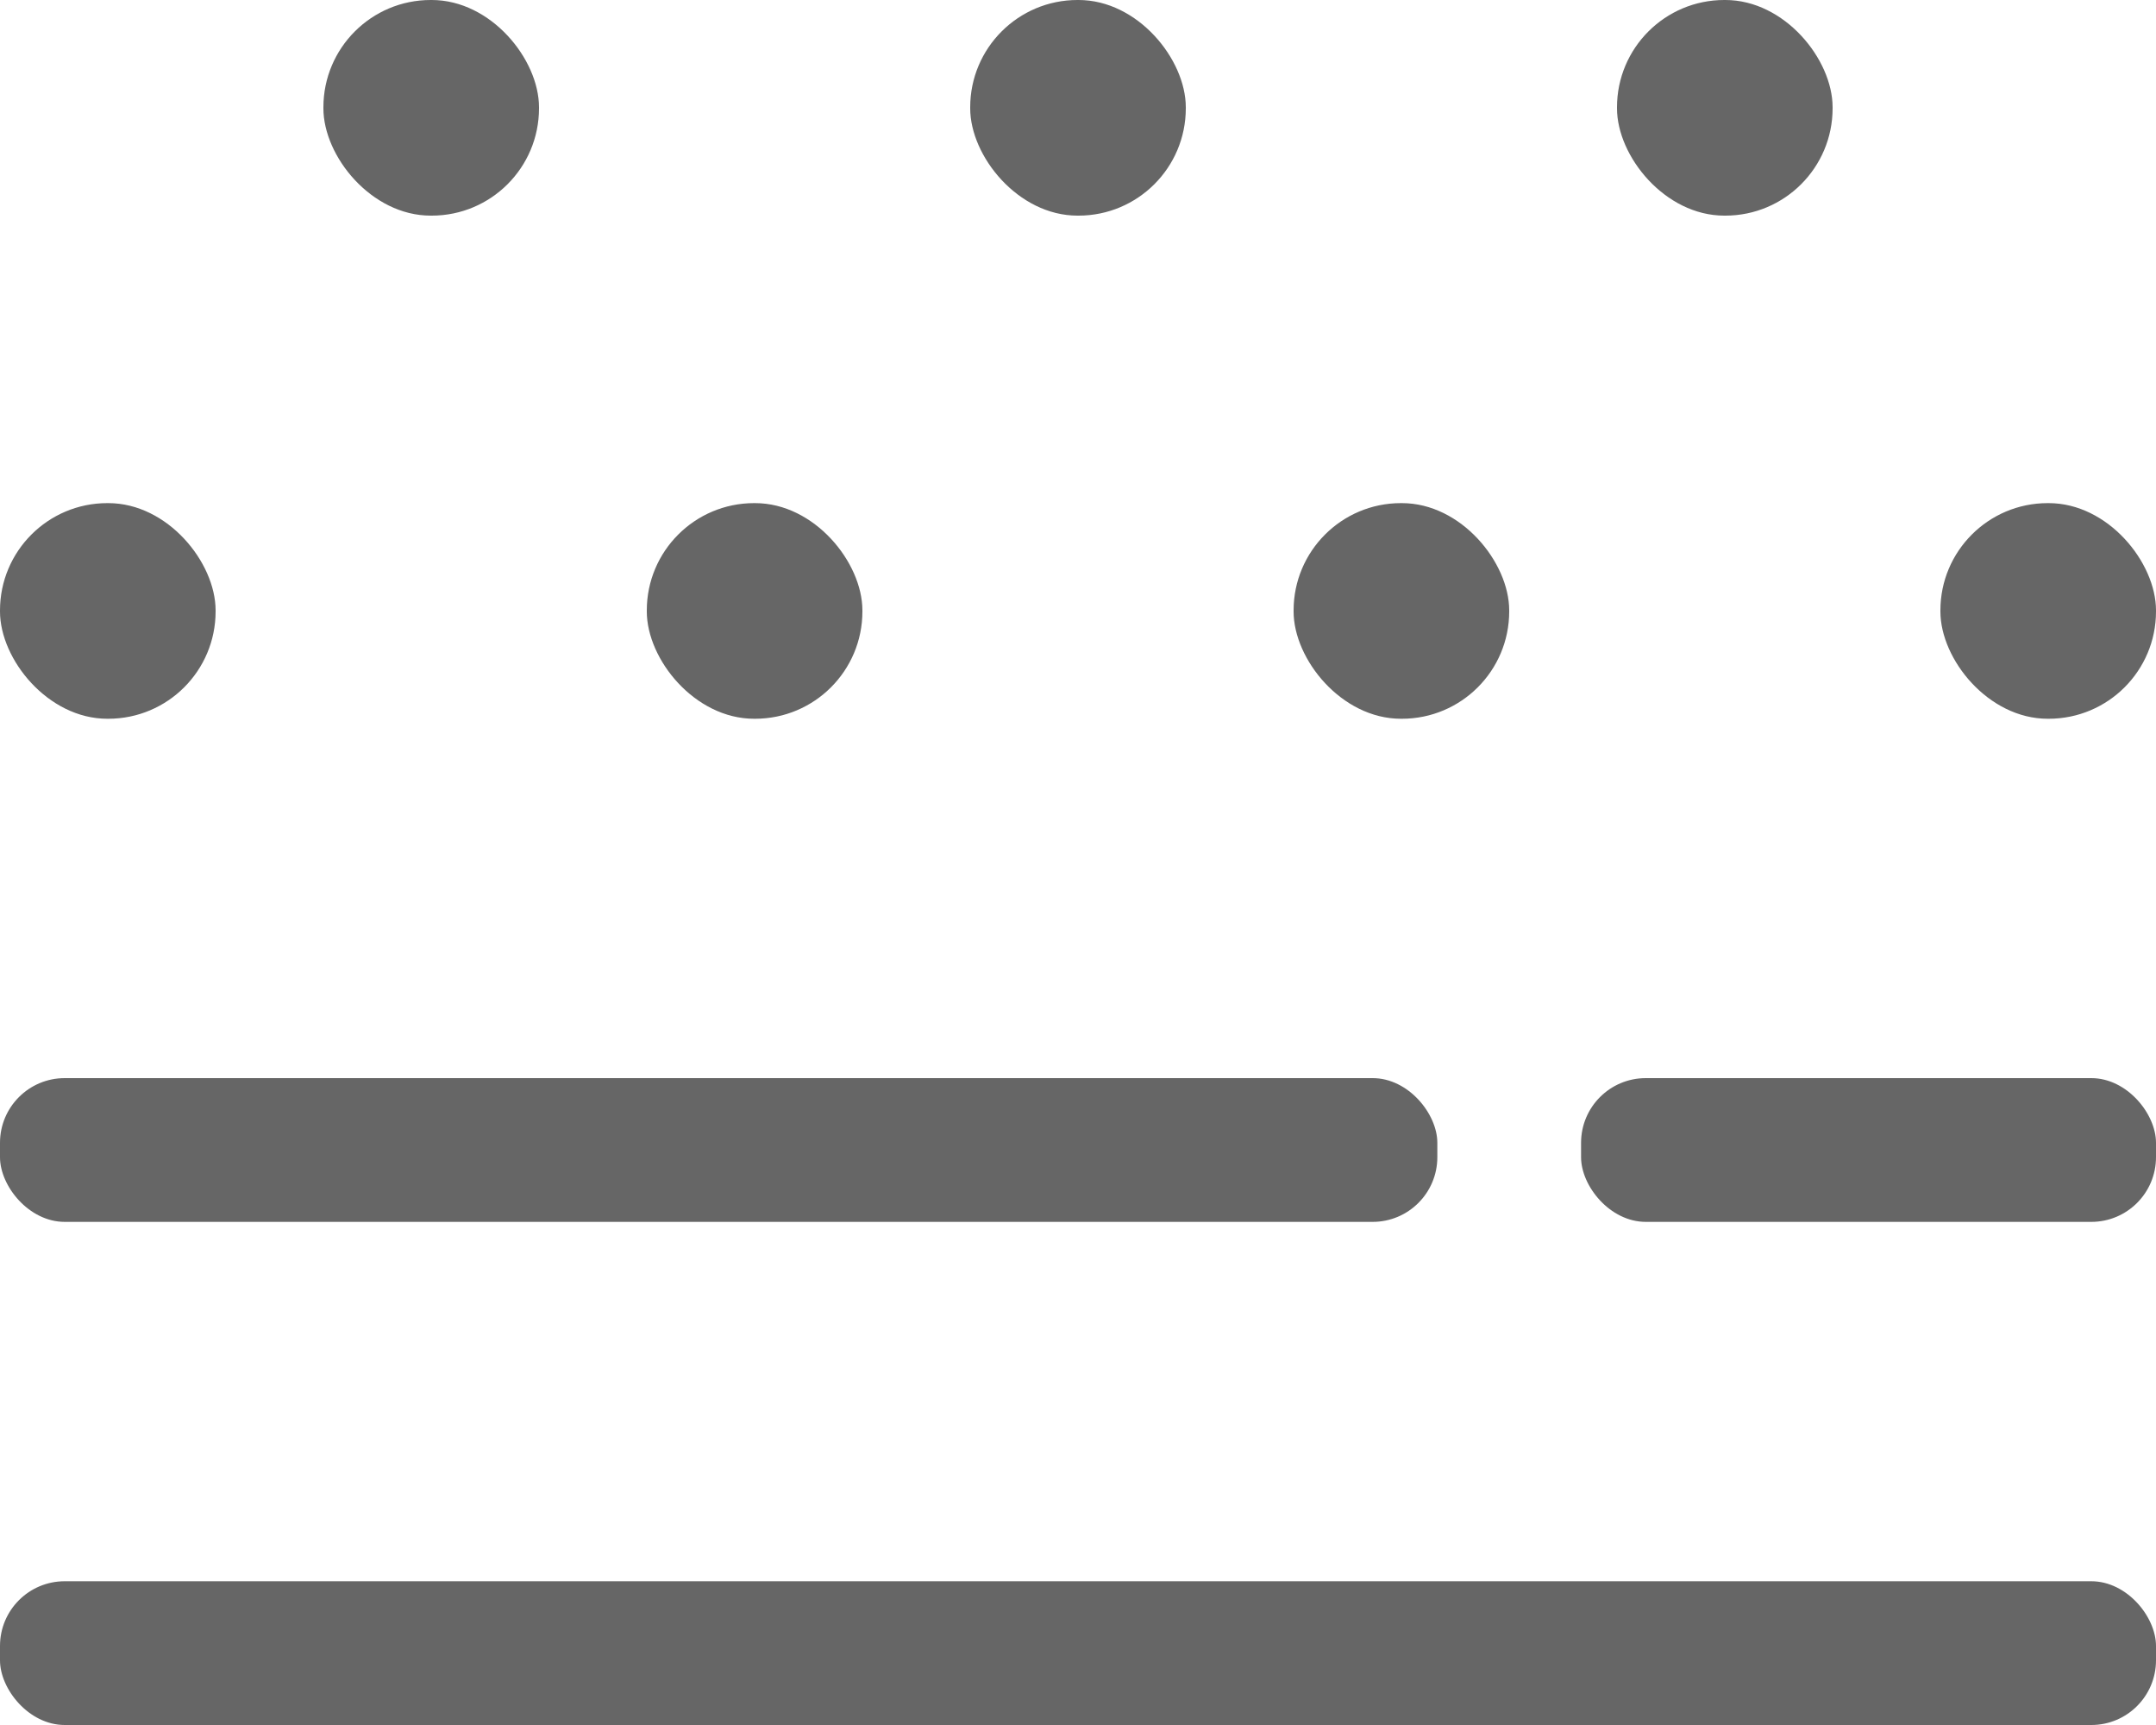 <?xml version="1.0" encoding="UTF-8"?>
<svg width="30px" height="24px" viewBox="0 0 30 24" version="1.1" xmlns="http://www.w3.org/2000/svg" xmlns:xlink="http://www.w3.org/1999/xlink">
    <title>504-浮尘</title>
    <g id="页面-1" stroke="none" stroke-width="1" fill="none" fill-rule="evenodd">
        <g id="画板" transform="translate(-425, -1228)" fill="#666666">
            <g id="504-浮尘" transform="translate(425, 1228)">
                <rect id="矩形备份-79" x="0" y="7" width="3" height="3" rx="1.493"></rect>
                <rect id="矩形备份-94" x="4.5" y="0" width="3" height="3" rx="1.493"></rect>
                <rect id="矩形备份-95" x="13.5" y="0" width="3" height="3" rx="1.493"></rect>
                <rect id="矩形备份-96" x="22.5" y="0" width="3" height="3" rx="1.493"></rect>
                <rect id="矩形备份-84" x="9" y="7" width="3" height="3" rx="1.493"></rect>
                <rect id="矩形备份-85" x="18" y="7" width="3" height="3" rx="1.493"></rect>
                <rect id="矩形备份-86" x="27" y="7" width="3" height="3" rx="1.493"></rect>
                <rect id="矩形备份-81" x="0" y="15" width="20" height="2" rx="0.9"></rect>
                <rect id="矩形备份-91" x="0" y="22" width="30" height="2" rx="0.9"></rect>
                <rect id="矩形备份-82" x="22" y="15" width="8" height="2" rx="0.9"></rect>
            </g>
        </g>
    </g>
</svg>